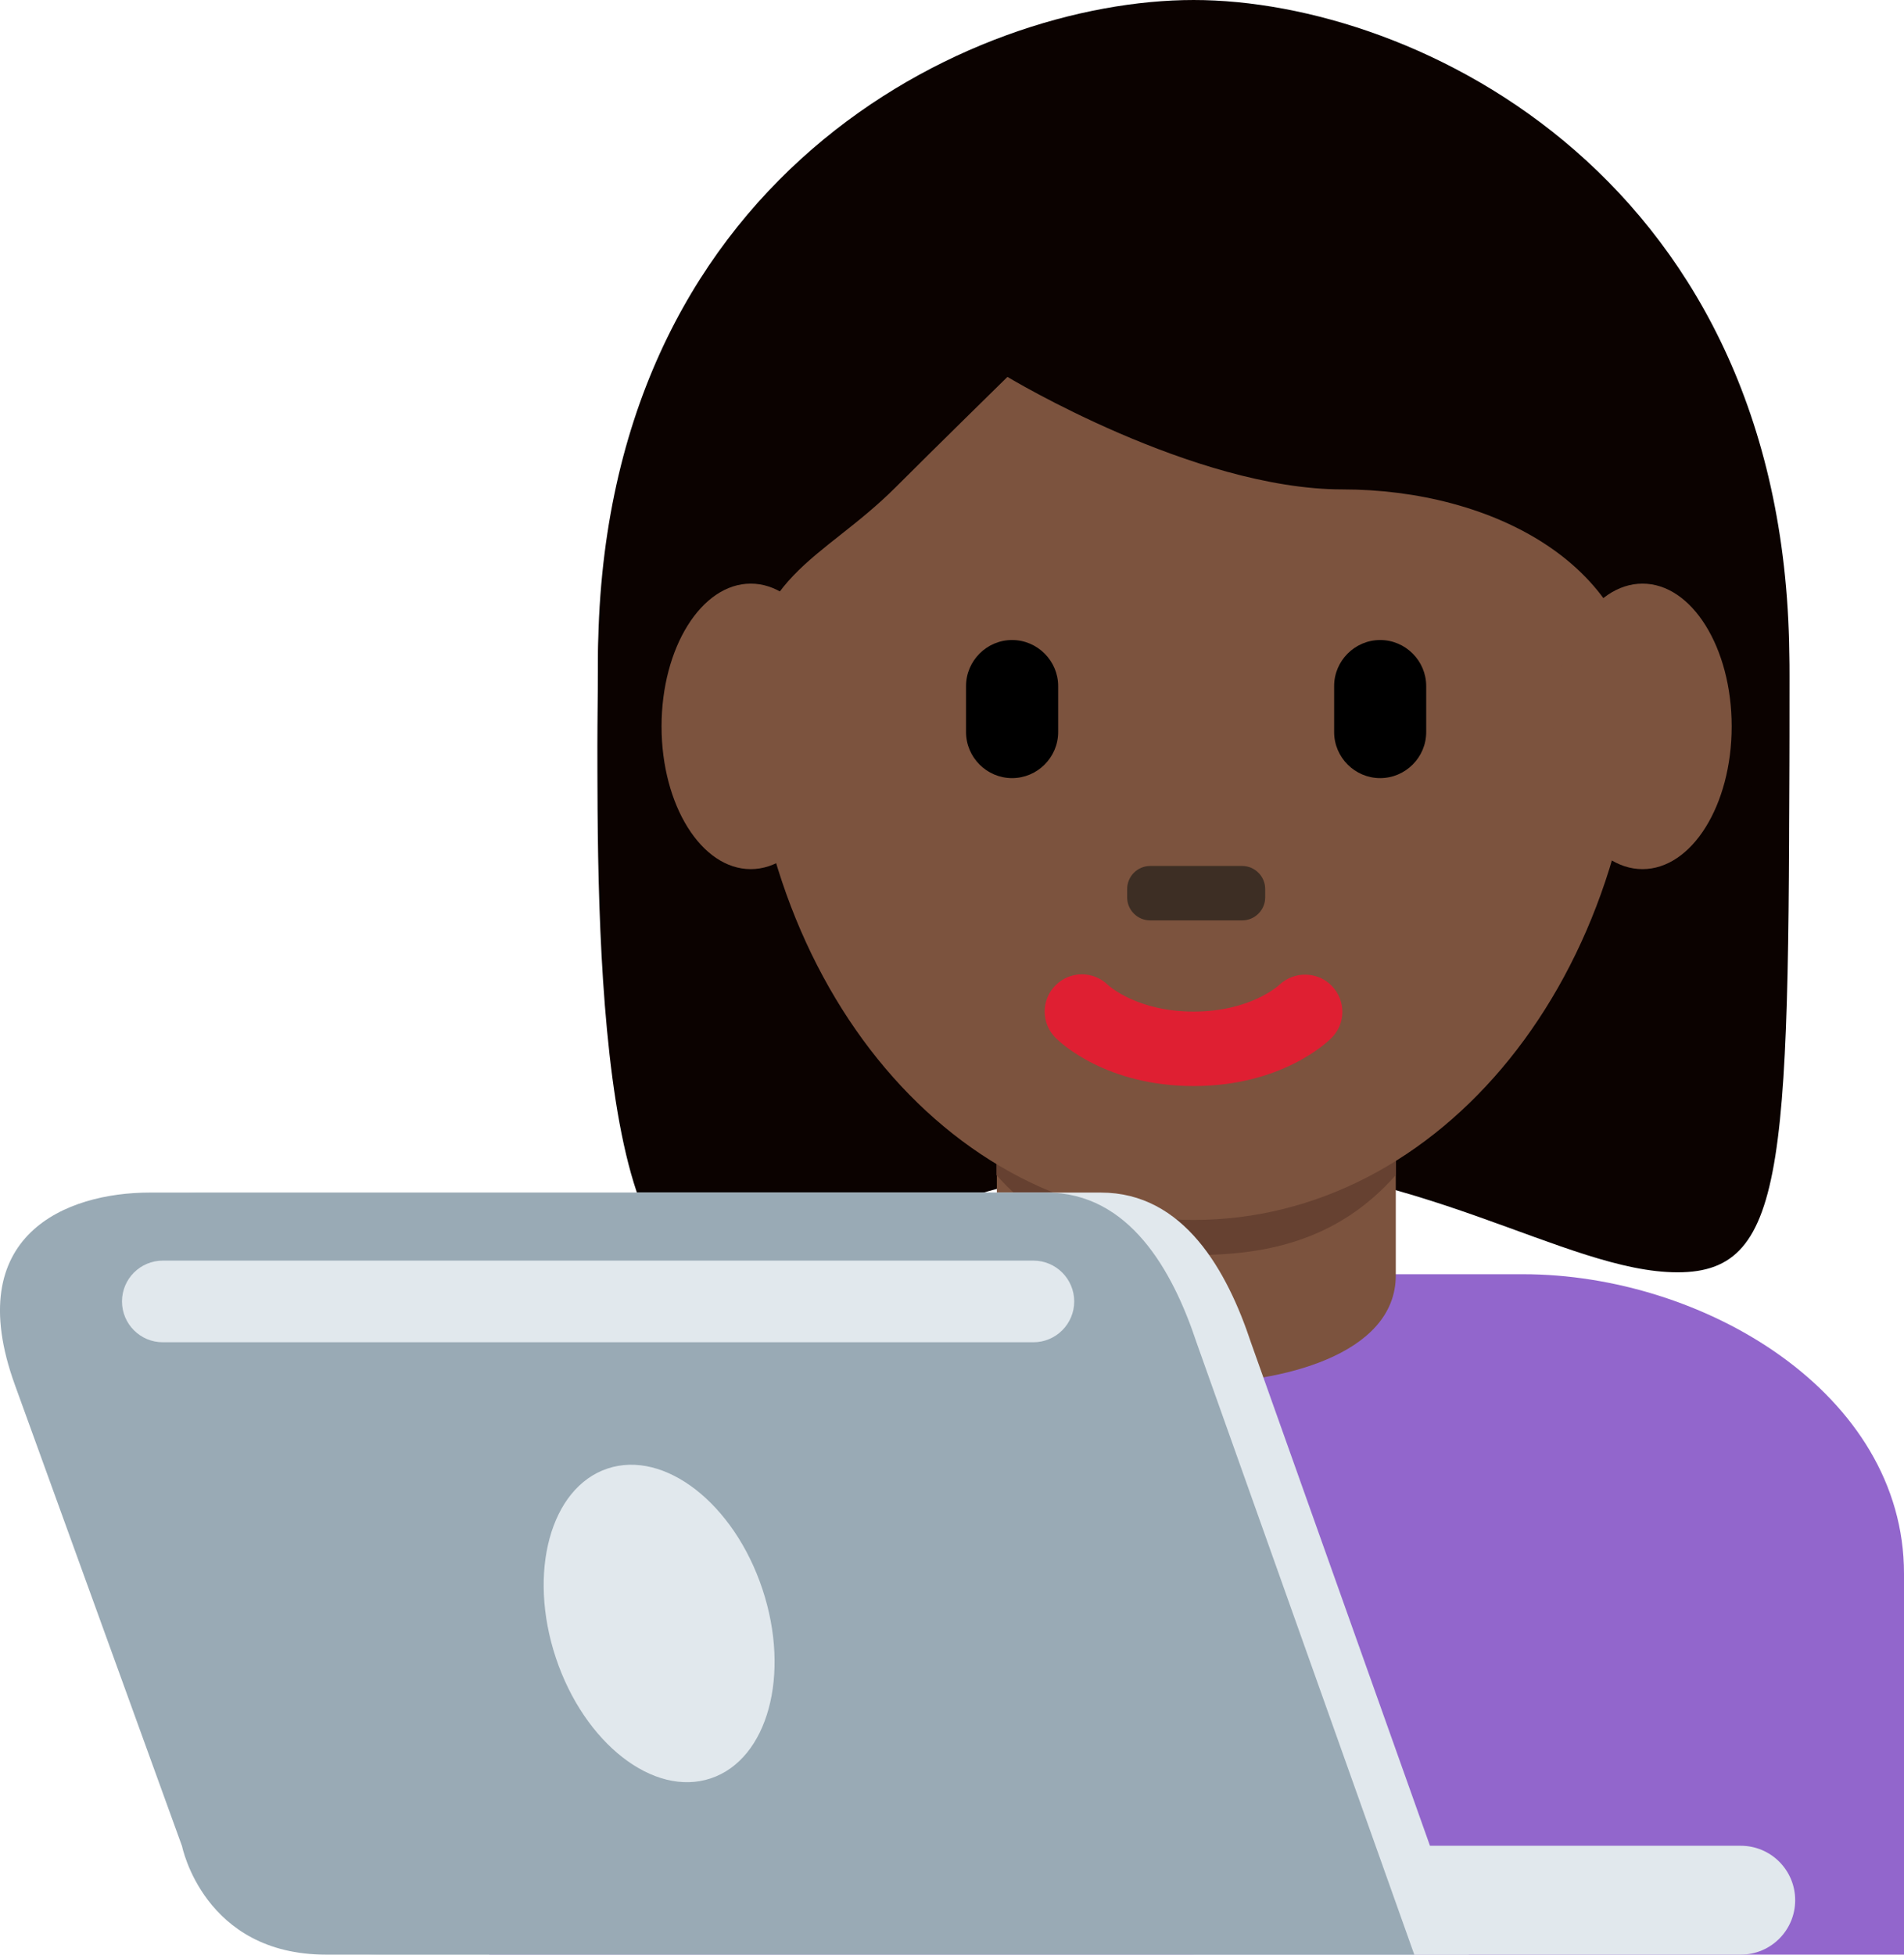 <?xml version="1.0" encoding="UTF-8" standalone="no"?>
<svg
   xmlns:dc="http://purl.org/dc/elements/1.1/"
   xmlns:cc="http://creativecommons.org/ns#"
   xmlns:rdf="http://www.w3.org/1999/02/22-rdf-syntax-ns#"
   xmlns:svg="http://www.w3.org/2000/svg"
   xmlns="http://www.w3.org/2000/svg"
   xmlns:sodipodi="http://sodipodi.sourceforge.net/DTD/sodipodi-0.dtd"
   xmlns:inkscape="http://www.inkscape.org/namespaces/inkscape"
   viewBox="0 0 34.992 35.909"
   id="svg2"
   version="1.1"
   inkscape:version="0.91 r13725"
   sodipodi:docname="1f469-1f3ff-200d-1f4bb.svg"
   width="34.992"
   height="35.909">
  <defs
     id="defs34" />
  <sodipodi:namedview
     pagecolor="#ffffff"
     bordercolor="#666666"
     borderopacity="1"
     objecttolerance="10"
     gridtolerance="10"
     guidetolerance="10"
     inkscape:pageopacity="0"
     inkscape:pageshadow="2"
     inkscape:window-width="640"
     inkscape:window-height="480"
     id="namedview32"
     showgrid="false"
     inkscape:zoom="6.5555556"
     inkscape:cx="17.992293"
     inkscape:cy="18"
     inkscape:window-x="0"
     inkscape:window-y="0"
     inkscape:window-maximized="0"
     inkscape:current-layer="svg2" />
  <path
     d="m 34.992,35.909 0,-7 c 0,-3.315 -3.685,-5.5 -7,-5.5 l -12,0 c -3.313,0 -7,2.185 -7,5.5 l 0,7 26,0 z"
     id="path4"
     inkscape:connector-curvature="0"
     style="fill:#9266cc" />
  <path
     d="m 21.936,1.478 c 4.106,0 10.948,2.053 10.948,10.948 0,8.895 0,10.948 -2.053,10.948 -2.054,0 -4.79,-2.053 -8.896,-2.053 -4.105,0 -6.784,2.053 -8.895,2.053 -2.287,0 -2.053,-8.211 -2.053,-10.948 0.002,-8.895 6.844,-10.948 10.949,-10.948"
     id="path6"
     inkscape:connector-curvature="0"
     style="fill:#0b0200" />
  <path
     d="m 18.32,23.429 c 0,1.48 2.172,1.98 3.672,1.98 1.5,0 3.66,-0.5 3.66,-1.98 l 0,-3.205 -7.332,0 0,3.205 z"
     id="path8"
     inkscape:connector-curvature="0"
     style="fill:#7c533e" />
  <path
     d="m 18.313,21.588 c 1.023,1.155 2.291,1.468 3.669,1.468 1.379,0 2.647,-0.312 3.67,-1.468 l 0,-2.936 -7.339,0 0,2.936 z"
     id="path10"
     inkscape:connector-curvature="0"
     style="fill:#664131" />
  <path
     d="m 13.726,12.126 c 0,-5.834 3.676,-10.563 8.21,-10.563 4.534,0 8.211,4.729 8.211,10.563 0,5.833 -3.677,10.286 -8.211,10.286 -4.534,0 -8.21,-4.452 -8.21,-10.286"
     id="path12"
     inkscape:connector-curvature="0"
     style="fill:#7c533e" />
  <path
     d="m 21.936,19.952 c -1.605,0 -2.446,-0.794 -2.536,-0.885 -0.268,-0.267 -0.268,-0.7 0,-0.967 0.266,-0.265 0.692,-0.267 0.96,-0.007 0.035,0.032 0.553,0.491 1.576,0.491 1.039,0 1.557,-0.473 1.577,-0.492 0.273,-0.256 0.703,-0.248 0.963,0.02 0.26,0.269 0.26,0.691 -0.004,0.955 -0.089,0.091 -0.929,0.885 -2.536,0.885"
     id="path14"
     inkscape:connector-curvature="0"
     style="fill:#df1f32" />
  <path
     d="m 11.717,15.409 c -0.021,-1 -0.044,-0.224 -0.044,-0.465 0,-3.422 2.053,0.494 2.053,-1.943 0,-2.439 1.368,-2.683 2.736,-4.051 0.685,-0.685 2.053,-2.026 2.053,-2.026 0,0 3.421,2.067 6.158,2.067 2.736,0 5.474,1.375 5.474,4.112 0,2.737 2.053,-1.584 2.053,1.837 0,0.244 -0.022,-0.531 -0.04,0.469 l 0.718,0 c 0.007,-2 0.007,-1.924 0.007,-3.202 0,-8.895 -6.843,-12.207 -10.948,-12.207 -4.105,0 -10.947,3.257 -10.947,12.152 0,0.793 -0.02,1.257 0.008,3.257 l 0.719,0 z"
     id="path16"
     inkscape:connector-curvature="0"
     style="fill:#0b0200" />
  <path
     d="m 18.6,14.295 c -0.465,0 -0.846,-0.381 -0.846,-0.846 l 0,-0.845 c 0,-0.465 0.381,-0.846 0.846,-0.846 0.465,0 0.847,0.381 0.847,0.846 l 0,0.845 c 0,0.465 -0.382,0.846 -0.847,0.846 m 6.765,0 c -0.465,0 -0.846,-0.381 -0.846,-0.846 l 0,-0.845 c 0,-0.465 0.381,-0.846 0.846,-0.846 0.465,0 0.846,0.381 0.846,0.846 l 0,0.845 c 0,0.465 -0.381,0.846 -0.846,0.846"
     id="path18"
     inkscape:connector-curvature="0" />
  <path
     d="m 22.829,16.909 -1.691,0 c -0.233,0 -0.423,-0.19 -0.423,-0.423 l 0,-0.153 c 0,-0.233 0.189,-0.424 0.423,-0.424 l 1.691,0 c 0.232,0 0.423,0.19 0.423,0.424 l 0,0.153 c 0,0.233 -0.191,0.423 -0.423,0.423"
     id="path20"
     inkscape:connector-curvature="0"
     style="fill:#3d2e24" />
  <path
     d="m 15.436,13.345 c 0,1.448 -0.734,2.622 -1.639,2.622 -0.905,0 -1.639,-1.174 -1.639,-2.622 0,-1.448 0.734,-2.623 1.639,-2.623 0.905,-10e-4 1.639,1.174 1.639,2.623 m 16.389,0 c 0,1.448 -0.733,2.622 -1.639,2.622 -0.905,0 -1.639,-1.174 -1.639,-2.622 0,-1.448 0.733,-2.623 1.639,-2.623 0.906,-10e-4 1.639,1.174 1.639,2.623"
     id="path22"
     inkscape:connector-curvature="0"
     style="fill:#7c533e" />
  <path
     d="m 32.992,34.909 c 0,0.553 -0.447,1 -1,1 l -10,0 c -0.553,0 -1,-0.447 -1,-1 0,-0.553 0.447,-1 1,-1 l 10,0 c 0.553,0 1,0.447 1,1 z"
     id="path24"
     inkscape:connector-curvature="0"
     style="fill:#e1e8ed" />
  <path
     d="m 20.232,21.909 -16.481,0 c -1.524,0 -3.478,0.771 -2.478,3.531 l 3.072,8.475 c 0.001,0 0.397,1.994 2.647,1.994 l 20,0 -4,-11.24 c -0.438,-1.322 -1.235,-2.76 -2.76,-2.76 z"
     id="path26"
     inkscape:connector-curvature="0"
     style="fill:#e1e8ed" />
  <path
     d="m 19.232,21.909 -16.481,0 c -1.524,0 -3.478,0.771 -2.478,3.531 l 3.072,8.475 c 10e-4,0 0.397,1.994 2.647,1.994 l 20,0 -4,-11.24 c -0.438,-1.322 -1.235,-2.76 -2.76,-2.76 z"
     id="path28"
     inkscape:connector-curvature="0"
     style="fill:#99aab5" />
  <path
     d="m 14.011,29.192 c 0.524,1.572 0.1,3.13 -0.949,3.479 -1.047,0.35 -2.322,-0.641 -2.846,-2.213 -0.524,-1.572 -0.099,-3.13 0.949,-3.479 1.048,-0.349 2.323,0.641 2.846,2.213 z m 4.981,-4.533 -16,0 c -0.414,0 -0.75,-0.336 -0.75,-0.75 0,-0.414 0.336,-0.75 0.75,-0.75 l 16,0 c 0.414,0 0.75,0.336 0.75,0.75 0,0.414 -0.336,0.75 -0.75,0.75 z"
     id="path30"
     inkscape:connector-curvature="0"
     style="fill:#e1e8ed" />
</svg>
